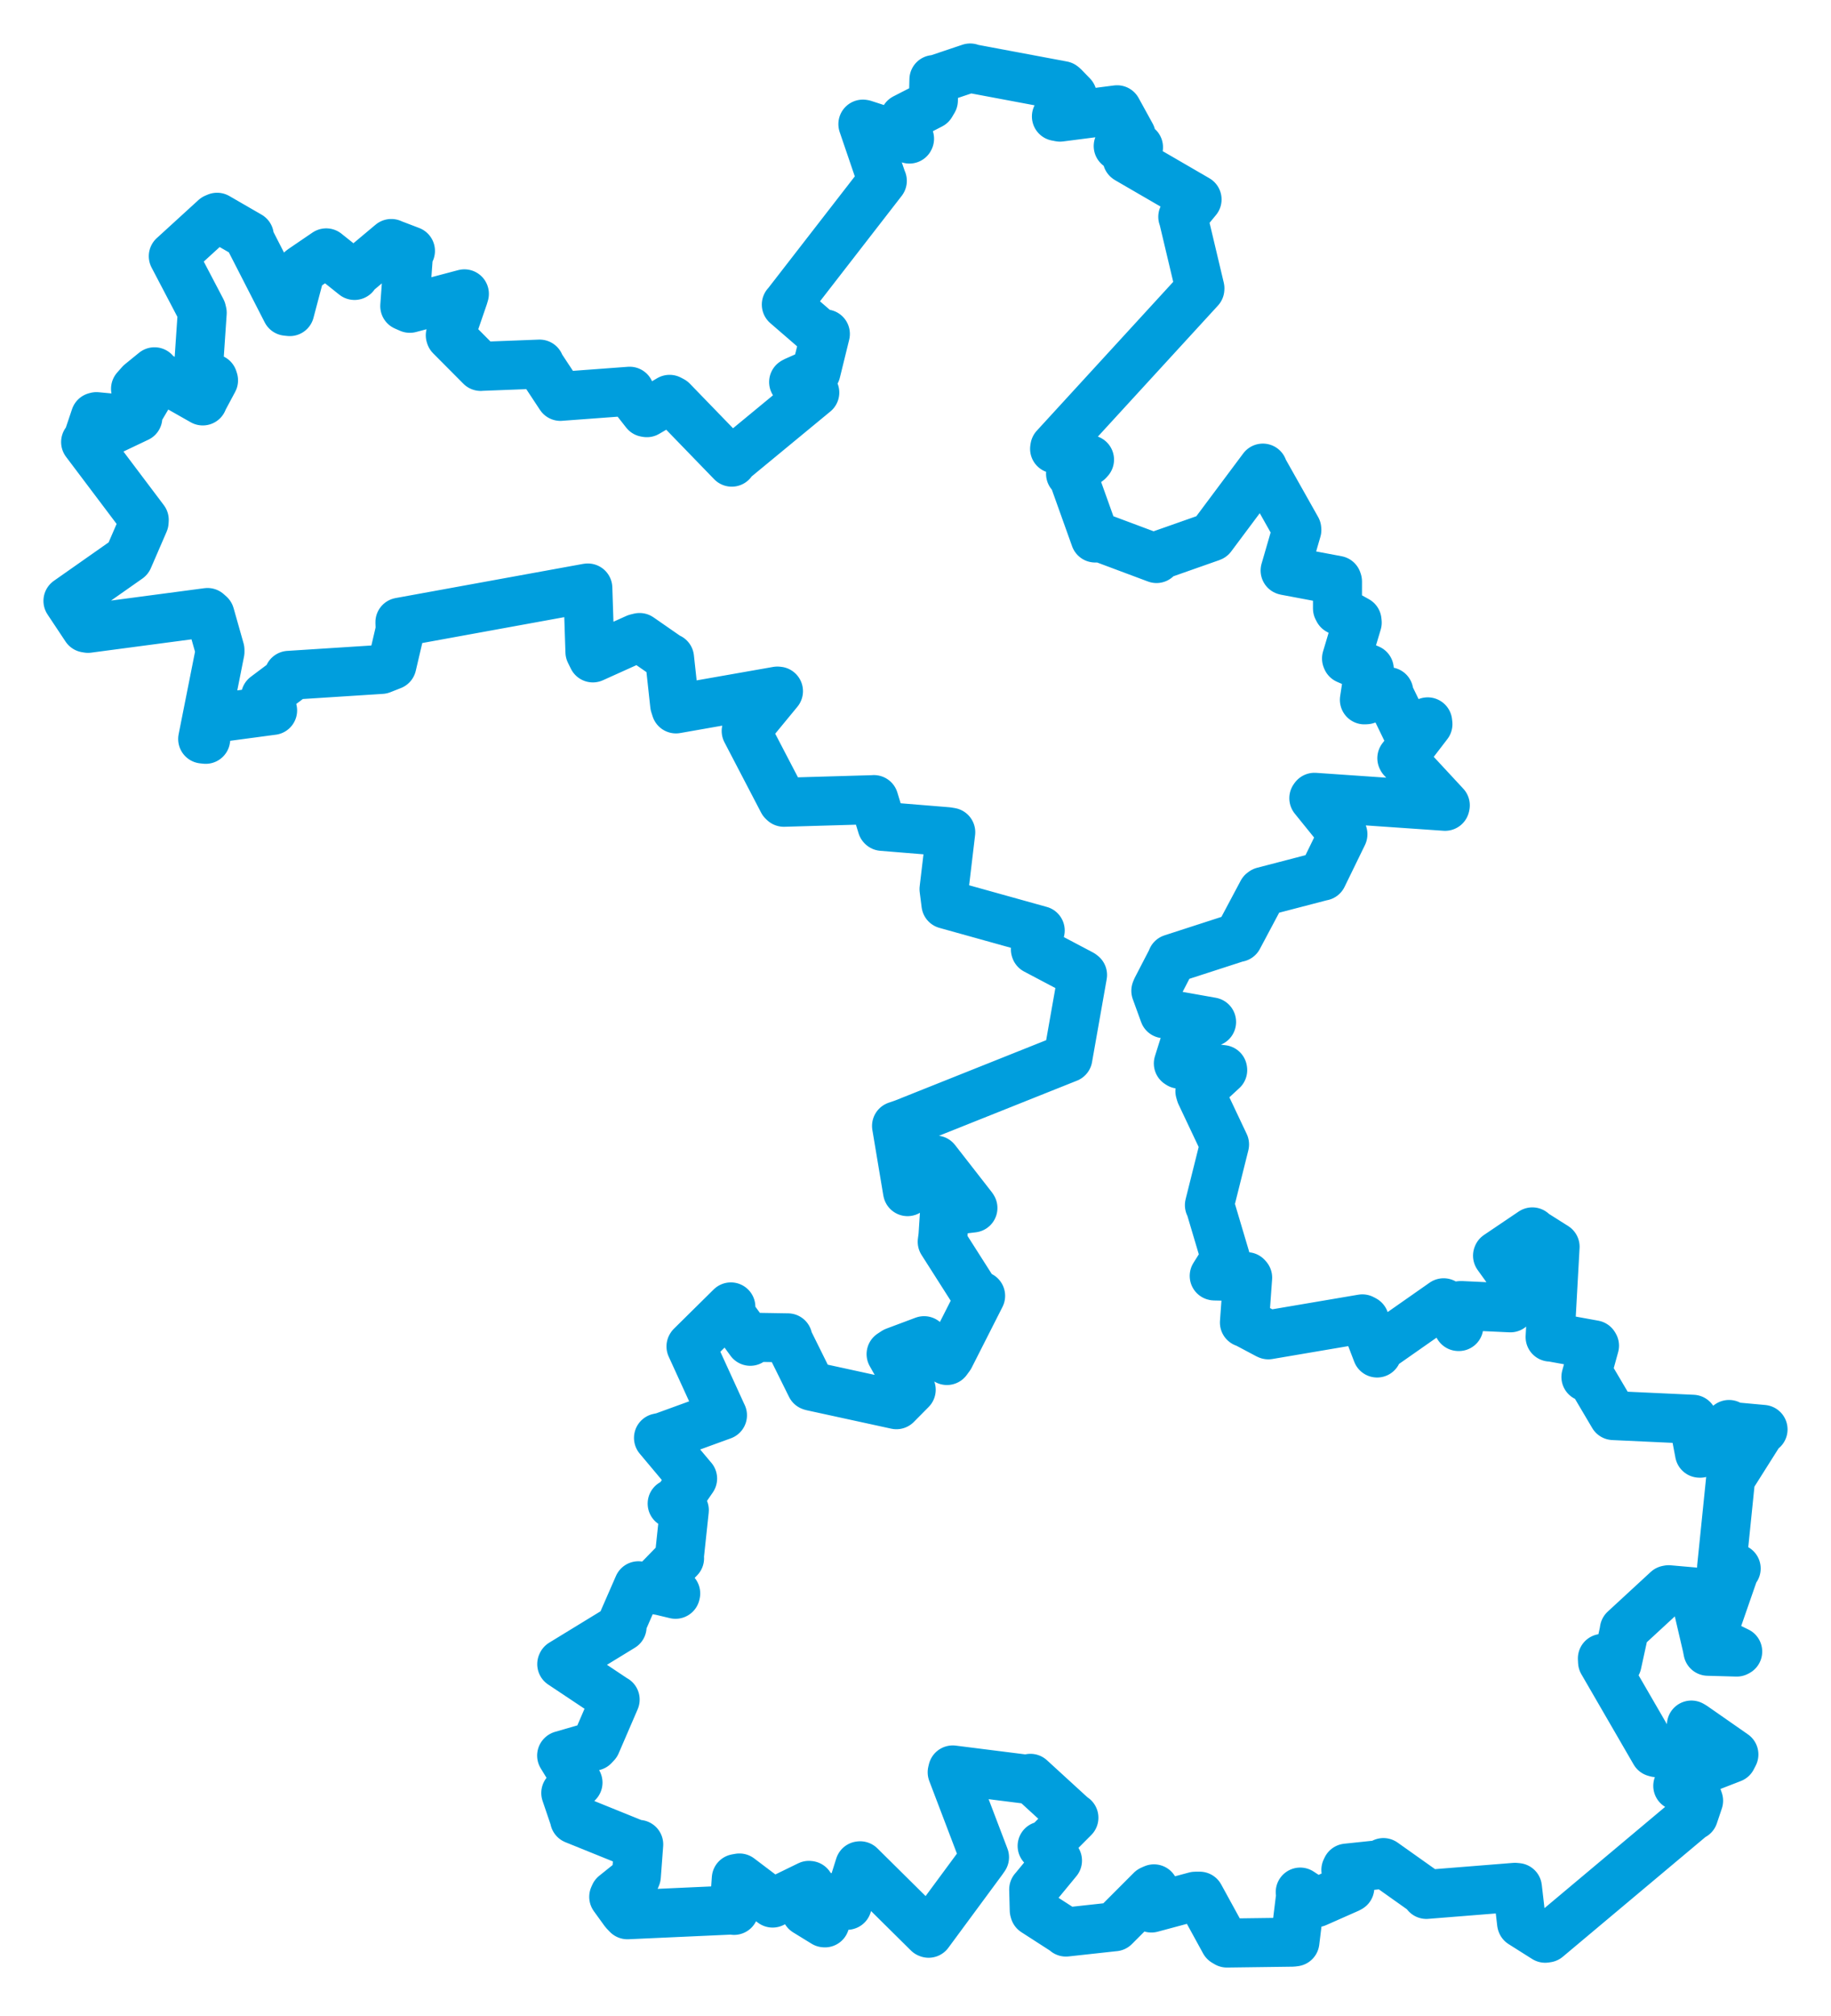 <svg viewBox="0 0 465.206 511.987" width="465.206" height="511.987" xmlns="http://www.w3.org/2000/svg">
  <title>okres Praha-východ, Střední Čechy, Česko</title>
  <desc>Geojson of okres Praha-východ, Střední Čechy, Česko</desc>
  <!-- Generated from maps/2-geojsons/world/europe/czechia/stredocesky-kraj/okres-praha-vychod/okres-praha-vychod.geojson -->
  <polygon points="17.261,152.584 21.839,159.467 22.358,159.555 52.725,155.53 53.356,156.097 55.886,165.02 55.89,165.513 51.491,187.649 52.26,187.732 52.944,182.728 52.861,182.583 69.229,180.392 69.266,180.393 67.542,177.398 67.454,176.834 73.513,172.289 73.37,171.49 96.889,169.983 99.574,168.926 101.674,159.952 101.605,157.99 149.256,149.312 149.352,149.304 149.883,165.544 150.628,167.06 161.677,162.08 162.5,161.88 169.953,167.051 170.113,167.048 171.414,178.982 171.741,180.01 197.494,175.482 197.79,175.507 189.826,185.176 189.58,185.609 198.892,203.469 199.153,203.715 222.001,203.051 222.036,203.037 224.088,209.773 224.149,209.835 240.651,211.18 241.563,211.327 239.847,225.765 240.339,229.613 264.136,236.243 264.292,236.281 263.063,241.079 263.101,241.194 274.787,247.362 275.047,247.567 271.356,268.443 271.328,268.624 229.522,285.31 227.783,285.905 230.556,302.472 230.584,302.588 237.538,294.744 237.741,294.57 247.073,306.539 247.196,306.733 240.575,307.531 239.991,307.538 239.586,313.784 239.387,315.318 248.057,328.925 249.152,329.048 241.326,344.472 240.594,345.469 236.007,341.49 234.783,340.433 227.369,343.209 226.398,343.845 231.518,352.891 227.754,356.693 206.252,352.01 206.046,351.941 200.145,340.026 200.165,339.711 192.028,339.577 190.624,340.588 185.471,333.52 185.695,331.856 175.608,341.814 175.558,341.893 183.537,359.337 183.564,359.374 168.464,364.868 167.302,365.118 175.937,375.408 175.975,375.444 171.978,381.242 170.775,381.805 173.795,383.351 173.871,383.472 172.589,395.464 172.661,395.681 165.265,403.289 165.155,403.456 171.683,404.605 171.629,404.832 162.943,402.75 162.201,402.665 157.806,412.721 158.059,413.09 142.778,422.431 142.72,422.56 156.074,431.454 156.296,431.569 151.469,442.753 150.871,443.396 142.734,445.742 142.694,445.783 146.774,452.45 146.857,452.644 144.376,455.301 143.744,455.283 145.976,461.852 145.974,462.006 161.325,468.216 162.285,468.34 161.677,476.436 161.506,476.857 156.149,481.158 155.929,481.658 158.65,485.417 159.406,486.205 186.332,484.987 186.509,485.096 187.068,477.008 187.866,476.865 195.93,482.966 196.298,483.237 205.524,478.741 205.704,478.767 205.381,484.96 204.775,485.379 209.446,488.252 209.595,488.266 208.854,481.686 208.619,481.296 215.173,483.818 215.249,483.796 218.409,473.783 218.545,473.77 235.811,490.853 235.937,490.902 249.57,472.434 250.142,471.613 241.919,450.024 242.061,449.431 261.744,451.913 261.806,451.563 272.691,461.52 272.853,461.564 265.706,468.73 264.773,468.726 267.953,471.872 268.681,472.444 262.788,479.599 262.63,479.775 262.769,485.055 262.866,485.394 270.439,490.272 270.825,490.6 282.943,489.272 283.178,489.253 292.471,479.945 293.193,479.625 292.205,484.384 292.533,484.494 303.703,481.495 304.805,481.49 311.133,493.038 311.721,493.388 328.361,493.167 329.003,493.085 330.535,480.62 330.348,480.446 334.423,483.117 334.441,483.133 342.719,479.473 342.955,479.325 341.944,474.813 342.161,474.358 350.729,473.457 351.491,472.954 362.031,480.426 362.406,481.04 384.896,479.242 385.538,479.301 386.583,488.285 386.62,488.398 392.587,492.168 393.067,492.098 430.205,460.944 430.305,461.016 431.57,457.248 431.281,456.397 426.271,453.471 427.019,451.504 440.05,446.448 440.536,445.502 430.219,438.314 429.735,438.033 429.666,443.426 429.808,443.727 420.84,445.045 420.443,444.927 407.162,422.002 407.119,421.11 410.409,422.417 410.848,422.448 412.605,414.416 412.693,413.81 423.617,403.736 423.955,403.67 430.372,404.233 430.488,404.322 433.687,418.052 433.933,419.299 441.266,419.503 441.506,419.374 435.205,416.29 434.702,416.045 440.783,398.543 441.117,398.285 437.488,398.025 437.404,398.013 439.665,375.842 439.793,375.273 447.322,363.359 447.945,362.963 439.161,362.154 439.295,361.708 431.979,369.006 431.794,368.997 430.182,360.516 430.084,360.386 409.933,359.452 409.898,359.449 404.1,349.638 402.933,349.638 405.122,341.707 404.987,341.482 394.154,339.512 393.836,339.512 395.1,316.729 395.111,316.59 389.803,313.235 389.325,312.807 380.517,318.751 380.479,318.845 385.65,326.031 385.7,326.178 383.887,331.967 383.743,332.094 371.219,331.509 370.964,331.525 370.653,336.843 370.54,336.837 366.834,330.825 366.788,330.806 349.965,342.581 349.886,343.562 346.668,335.176 346.138,334.894 322.247,338.949 322.057,338.869 316.323,335.825 316.171,335.829 316.998,324.425 316.785,324.179 308.553,323.999 308.494,323.981 311.073,319.88 311.349,319.406 307.495,306.454 307.273,306.012 311.091,290.747 311.126,290.602 305.058,277.772 304.857,277.07 310.659,271.727 310.64,271.594 299.655,270.22 299.38,270.039 302.068,261.492 302.074,261.35 307.832,259.508 307.831,259.493 296.418,257.465 295.778,257.411 293.662,251.588 293.853,251.107 297.782,243.521 297.773,243.434 314.486,238.02 314.602,238.042 320.717,226.552 320.957,226.375 335.831,222.503 336.02,222.475 341.196,211.861 341.202,211.833 333.803,202.683 333.972,202.453 367.158,204.743 367.213,204.498 356.224,192.657 356.164,192.525 362.798,183.885 362.736,183.296 357.356,185.273 357.241,185.209 352.853,176.178 352.862,175.65 347.132,177.684 346.65,177.71 347.737,170.549 347.899,169.907 342.205,167.43 342.111,167.202 344.832,158.106 344.783,157.598 340.047,154.948 339.815,154.504 339.823,147.644 339.725,147.359 326.632,144.901 326.511,144.864 329.498,134.575 329.474,134.327 320.865,119.048 320.856,118.864 307.82,136.311 307.723,136.359 294.553,140.992 293.836,141.827 279.843,136.595 278.249,136.614 272.664,121.004 271.992,120.31 276.484,117.091 276.821,116.719 267.939,113.966 268,113.584 304.856,73.392 304.868,73.204 300.68,55.568 300.509,55.061 304.13,50.659 304.145,50.645 286.465,40.387 286.383,40.329 288.761,38.01 289.265,37.388 284.12,37.104 284.103,37.086 287.279,34.501 287.401,34.361 283.856,27.919 283.831,27.874 269.318,29.742 268.402,29.567 272.207,24.345 272.462,24.252 270.246,21.968 269.962,21.741 246.577,17.357 246.492,17.261 237.804,20.181 237.278,20.201 237.152,25.512 236.525,26.568 229.813,30.019 229.417,30.829 231.093,35.222 231.052,35.313 219.457,31.552 219.23,31.517 224.092,45.763 224.177,45.922 199.86,77.286 199.779,77.343 208.374,84.775 209.707,84.795 207.406,94.155 207.329,94.446 201.905,96.852 201.636,97.017 206.549,98.736 207.016,99.681 186.33,116.743 185.918,117.356 170.811,101.764 170.124,101.402 164.349,104.791 163.988,104.733 159.93,99.551 159.983,99.344 142.41,100.644 142.383,100.65 137.133,92.692 137.104,92.455 122.157,93.03 122.135,93.044 114.468,85.338 114.402,85.145 117.766,75.357 117.99,74.612 104.124,78.288 102.837,77.725 103.821,64.088 104.288,63.708 99.586,61.913 99.417,61.827 90.214,69.535 90.067,69.946 82.926,64.246 82.884,64.208 76.714,68.411 76.388,68.693 73.627,79.122 72.799,79.031 63.107,60.118 63.348,59.896 55.158,55.166 54.607,55.401 44.068,65.025 44.027,65.056 51.233,78.804 51.38,79.418 50.332,94.853 50.324,95.036 54.115,96.138 54.256,96.585 51.542,101.655 51.518,101.808 39.583,95.043 39.255,94.405 35.668,97.325 34.433,98.725 37.196,99.894 37.929,99.934 34.847,105.135 35.022,106.03 26.705,109.982 26.43,110.022 28.11,106.356 28.101,106.139 24.5,105.795 24.203,105.874 22.221,111.774 21.75,112.248 36.652,132.013 36.618,132.555 32.615,141.8 32.602,141.817 17.261,152.584" stroke="#009edd" stroke-width="12.448px" fill="none" stroke-linejoin="round" vector-effect="non-scaling-stroke"></polygon>
</svg>